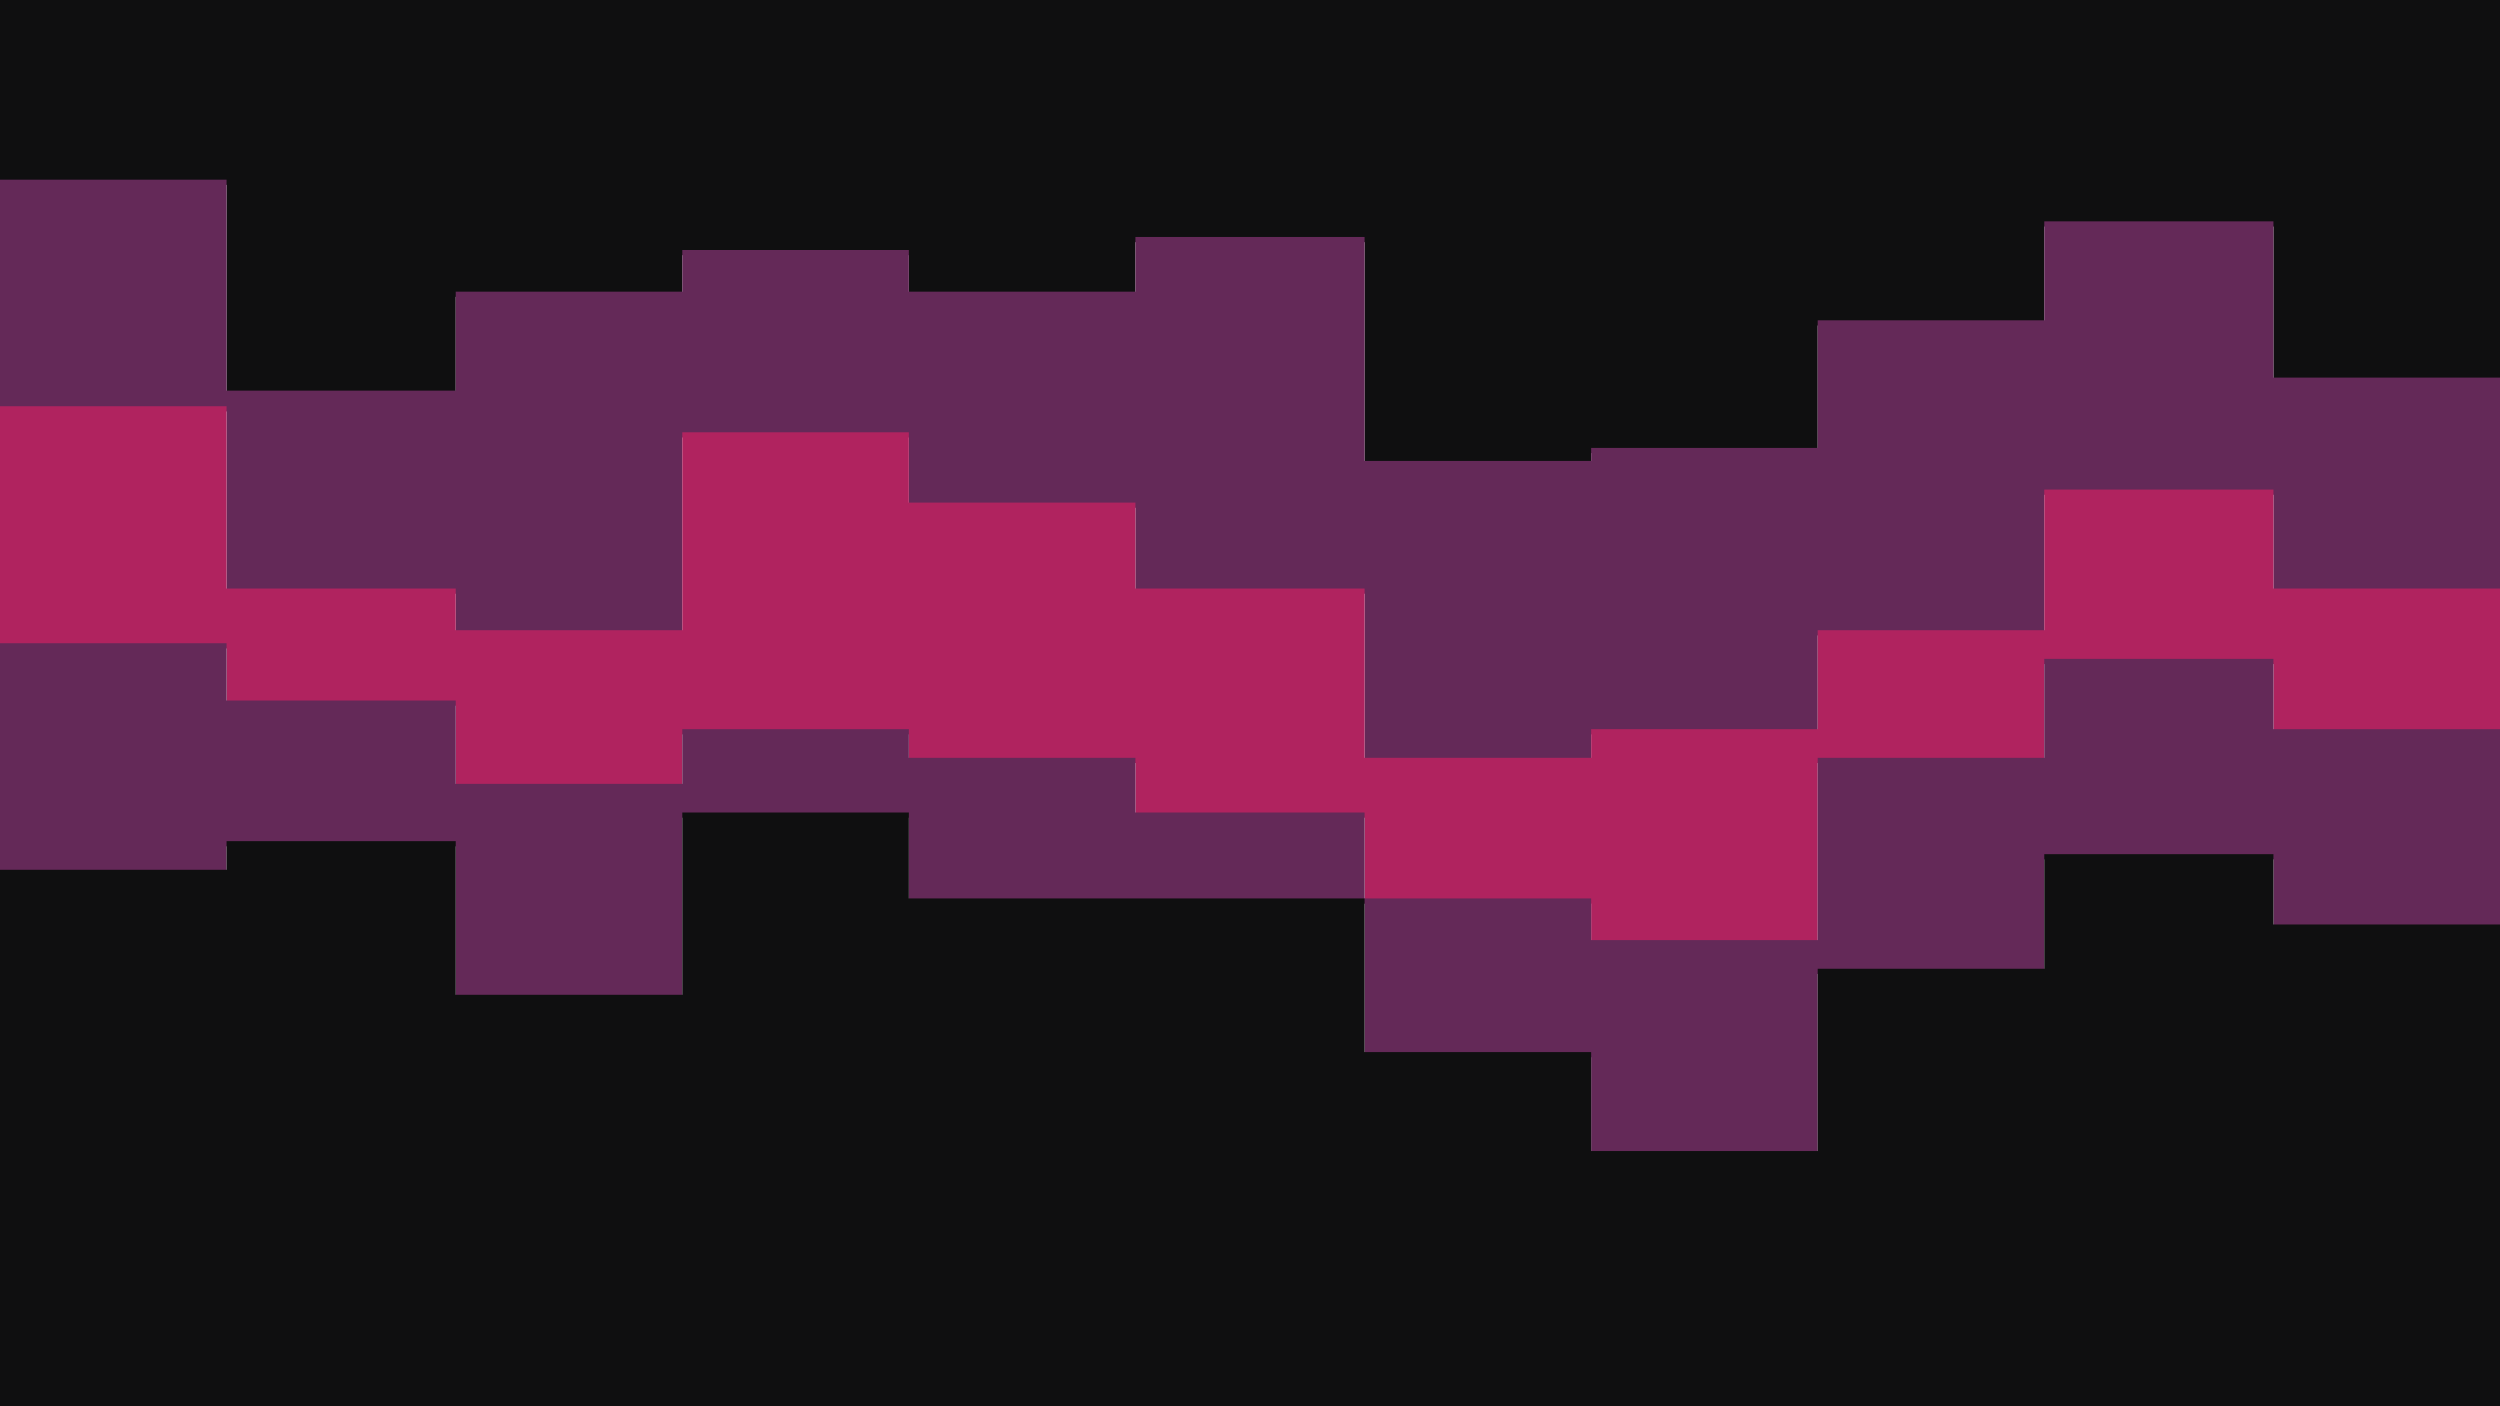 <svg id="visual" viewBox="0 0 960 540" width="960" height="540" xmlns="http://www.w3.org/2000/svg" xmlns:xlink="http://www.w3.org/1999/xlink" version="1.1"><path d="M0 71L87 71L87 152L175 152L175 114L262 114L262 98L349 98L349 114L436 114L436 93L524 93L524 179L611 179L611 174L698 174L698 125L785 125L785 87L873 87L873 147L960 147L960 141L960 0L960 0L873 0L873 0L785 0L785 0L698 0L698 0L611 0L611 0L524 0L524 0L436 0L436 0L349 0L349 0L262 0L262 0L175 0L175 0L87 0L87 0L0 0Z" fill="#0f0f10"></path><path d="M0 158L87 158L87 228L175 228L175 244L262 244L262 168L349 168L349 195L436 195L436 228L524 228L524 293L611 293L611 282L698 282L698 244L785 244L785 190L873 190L873 228L960 228L960 260L960 139L960 145L873 145L873 85L785 85L785 123L698 123L698 172L611 172L611 177L524 177L524 91L436 91L436 112L349 112L349 96L262 96L262 112L175 112L175 150L87 150L87 69L0 69Z" fill="#642958"></path><path d="M0 249L87 249L87 271L175 271L175 303L262 303L262 282L349 282L349 293L436 293L436 314L524 314L524 347L611 347L611 363L698 363L698 293L785 293L785 255L873 255L873 282L960 282L960 368L960 258L960 226L873 226L873 188L785 188L785 242L698 242L698 280L611 280L611 291L524 291L524 226L436 226L436 193L349 193L349 166L262 166L262 242L175 242L175 226L87 226L87 156L0 156Z" fill="#b0235f"></path><path d="M0 336L87 336L87 325L175 325L175 384L262 384L262 314L349 314L349 347L436 347L436 347L524 347L524 406L611 406L611 444L698 444L698 374L785 374L785 330L873 330L873 357L960 357L960 438L960 366L960 280L873 280L873 253L785 253L785 291L698 291L698 361L611 361L611 345L524 345L524 312L436 312L436 291L349 291L349 280L262 280L262 301L175 301L175 269L87 269L87 247L0 247Z" fill="#642958"></path><path d="M0 541L87 541L87 541L175 541L175 541L262 541L262 541L349 541L349 541L436 541L436 541L524 541L524 541L611 541L611 541L698 541L698 541L785 541L785 541L873 541L873 541L960 541L960 541L960 436L960 355L873 355L873 328L785 328L785 372L698 372L698 442L611 442L611 404L524 404L524 345L436 345L436 345L349 345L349 312L262 312L262 382L175 382L175 323L87 323L87 334L0 334Z" fill="#0f0f10"></path></svg>